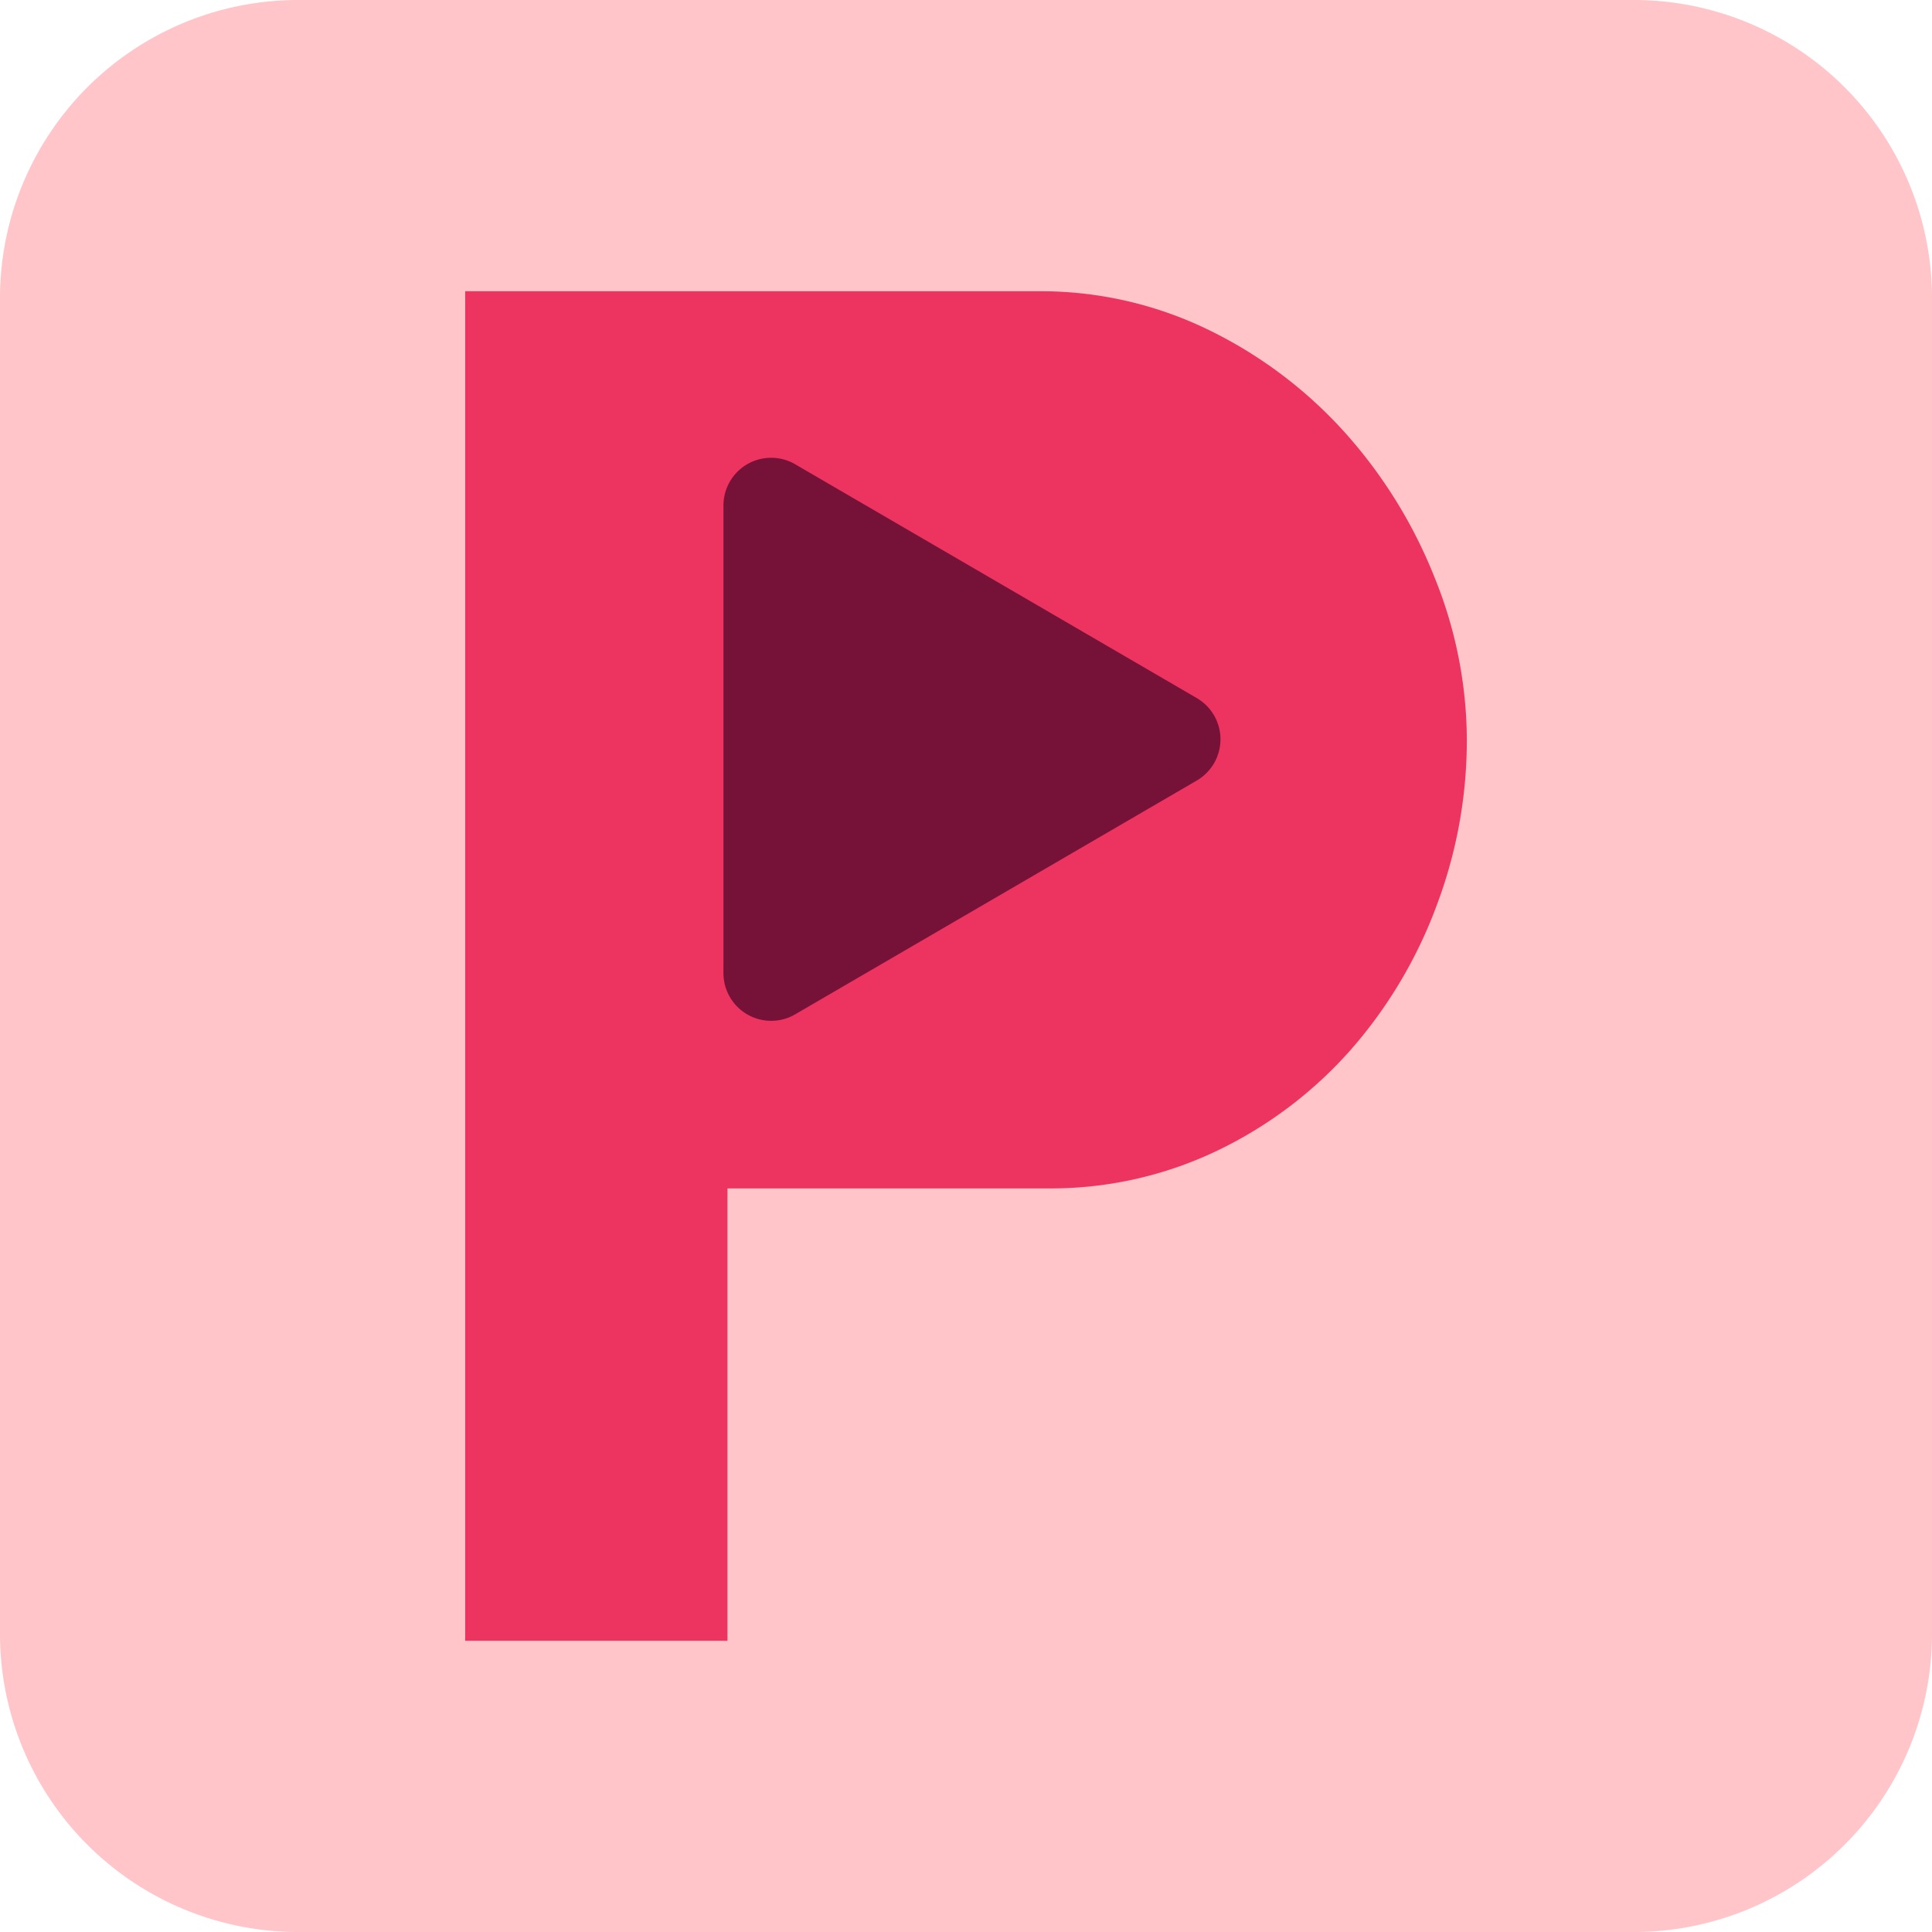 <svg xmlns="http://www.w3.org/2000/svg" xmlns:xlink="http://www.w3.org/1999/xlink" width="324" height="324" viewBox="0 0 324 324"><defs><clipPath id="b"><rect width="324" height="324"/></clipPath></defs><g id="a" clip-path="url(#b)"><path d="M50,0H274a50,50,0,0,1,50,50V274a50,50,0,0,1-50,50H50A50,50,0,0,1,0,274V50A50,50,0,0,1,50,0Z" fill="#ffc5c8"/><g transform="translate(-384.905 -402.105)"><g transform="translate(381.36 383.105)"><path d="M18.87,45.26V-181.05h95.943a64.232,64.232,0,0,1,28.846,6.534,74.625,74.625,0,0,1,22.79,17.212,81.222,81.222,0,0,1,14.981,24.225,72.865,72.865,0,0,1,5.419,27.253,78.538,78.538,0,0,1-5.1,27.89A77.436,77.436,0,0,1,167.406-53.87a70.471,70.471,0,0,1-22.312,16.894A64.547,64.547,0,0,1,116.406-30.6H62.857V45.26ZM62.857-69.17h51q12.112,0,20.24-9.881t8.128-26.775a44.092,44.092,0,0,0-2.55-15.459,37.558,37.558,0,0,0-6.694-11.634,26.638,26.638,0,0,0-9.722-7.172,28.486,28.486,0,0,0-11.315-2.391H62.857Z" transform="translate(62.686 248.895)" fill="#ed335f"/><rect width="92" height="83" transform="translate(119.672 102.748)" fill="#ed335f"/><path d="M46.211,11.875a8,8,0,0,1,13.827,0l39.21,67.349a8,8,0,0,1-6.914,12.025H13.915A8,8,0,0,1,7,79.224Z" transform="translate(216.119 89.858) rotate(90)" fill="#761137"/></g></g></g></svg>